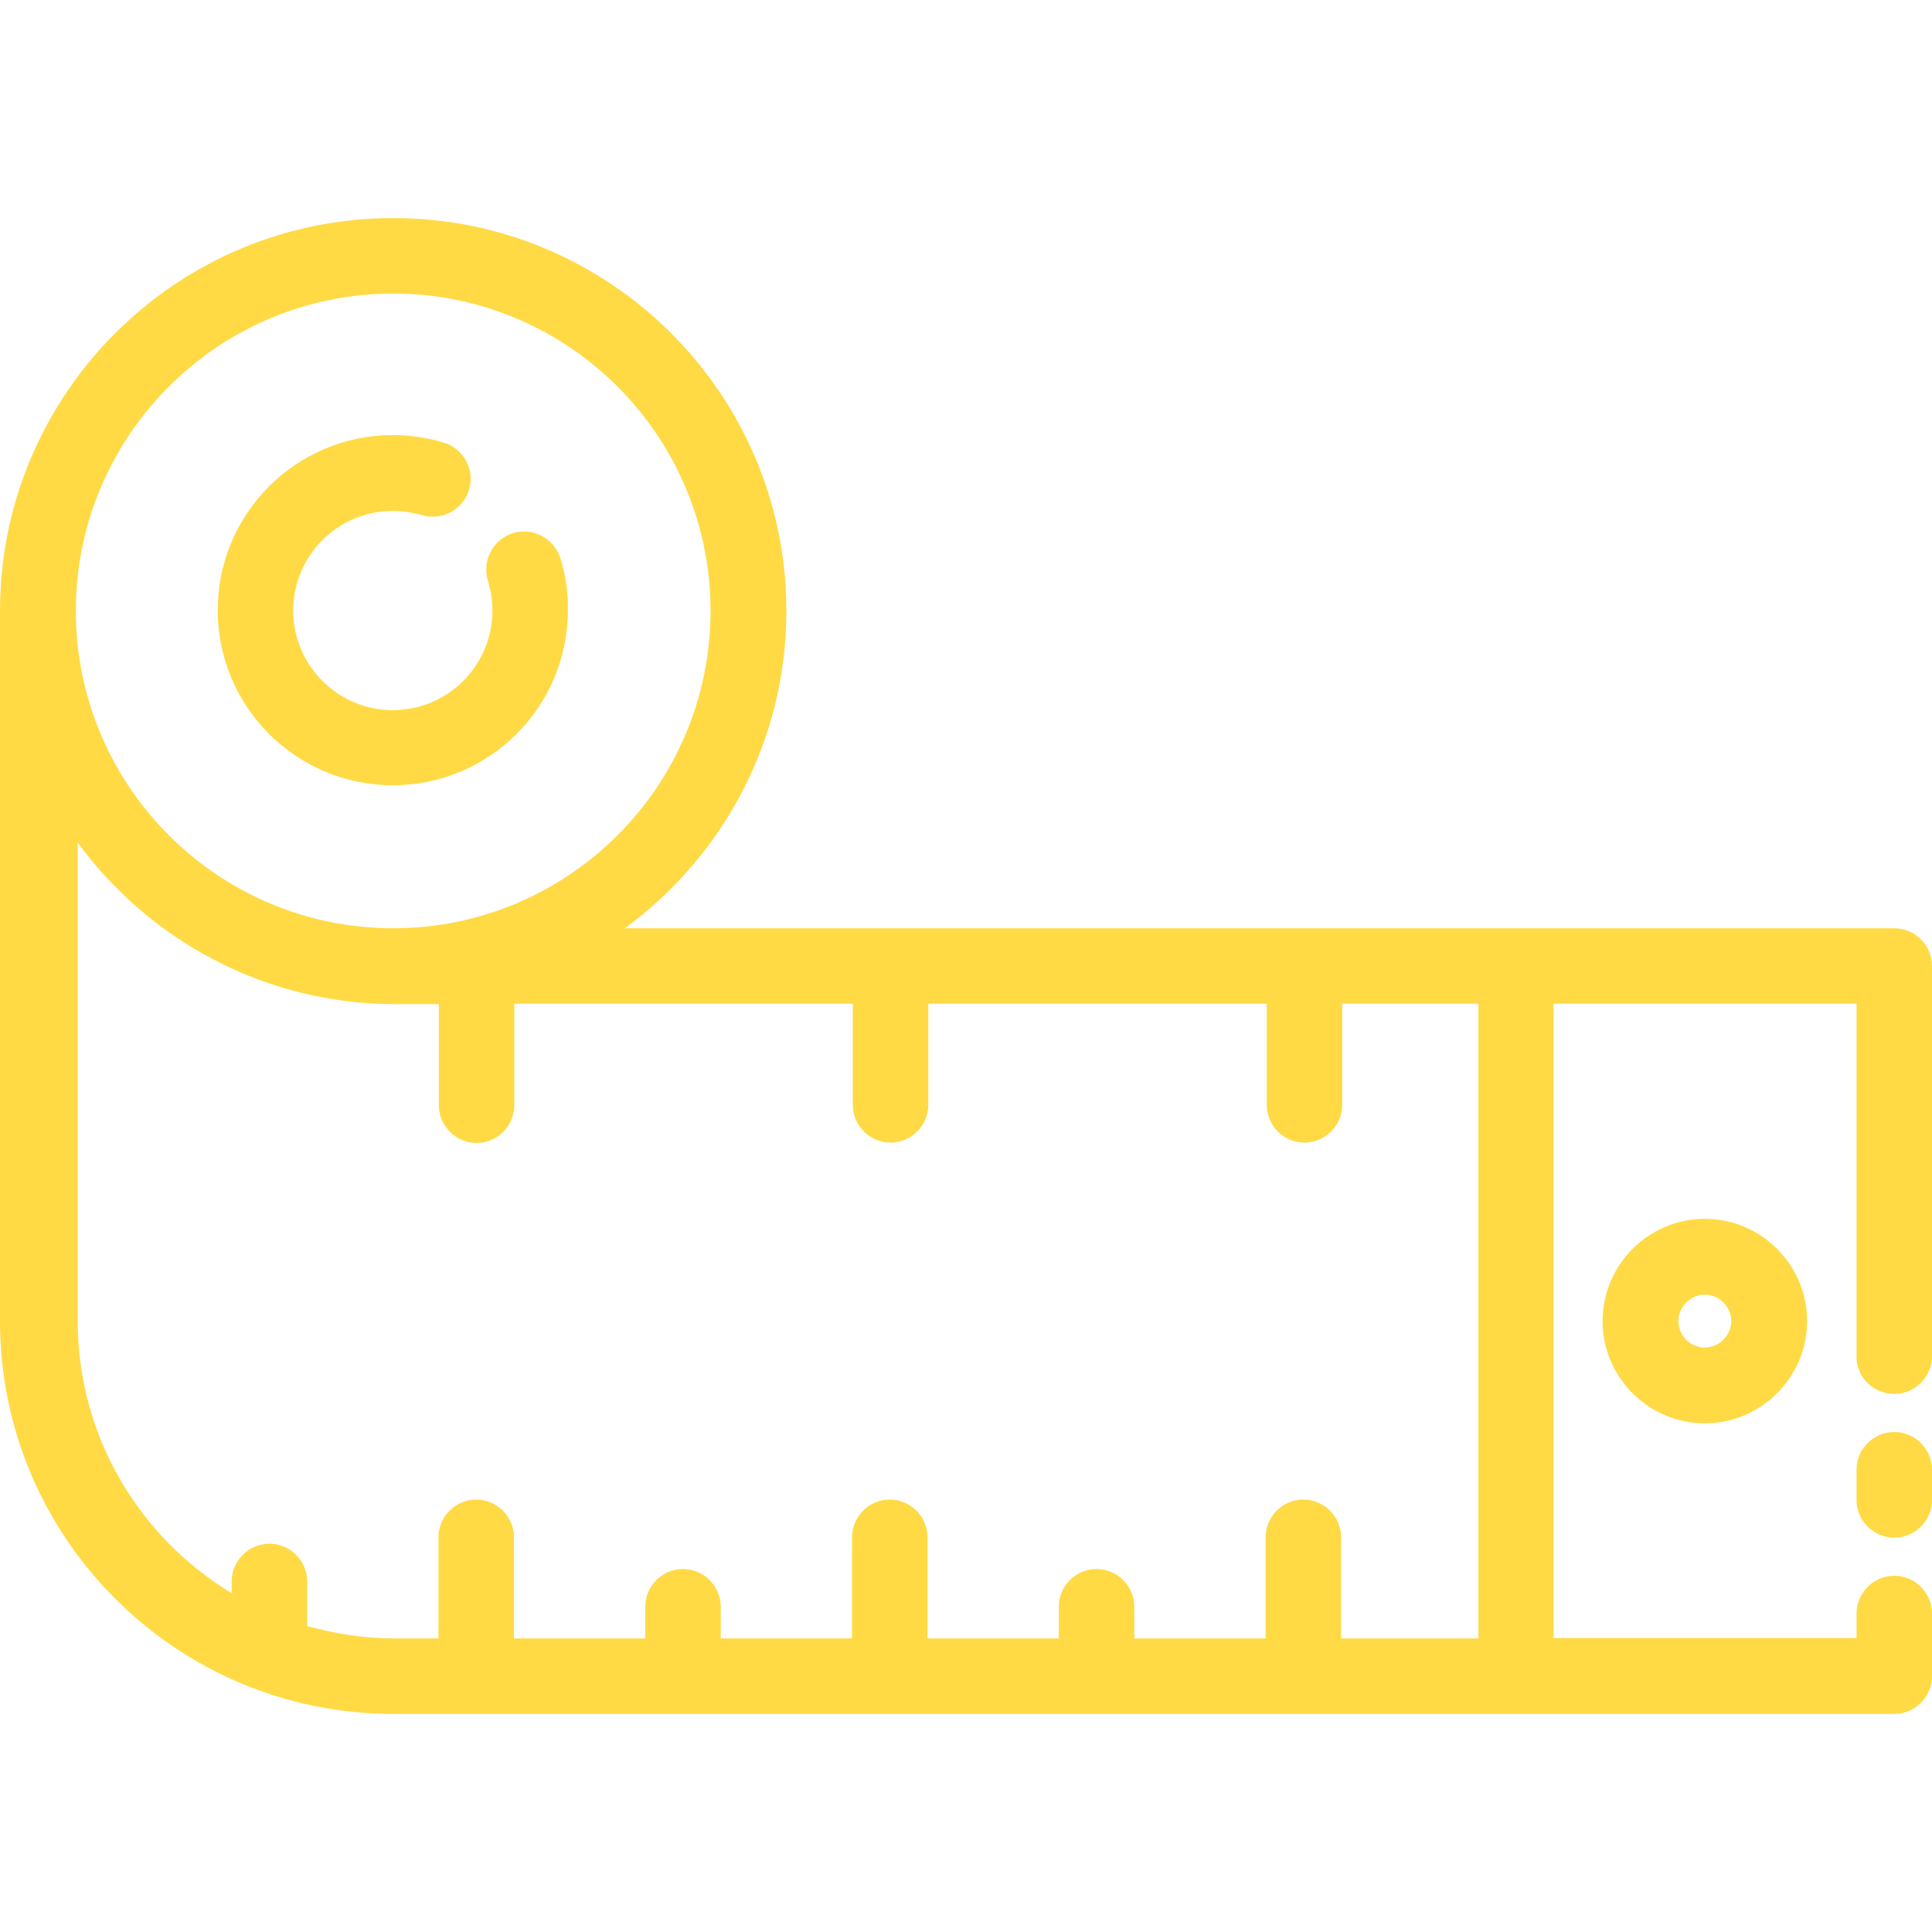 <?xml version="1.0" encoding="utf-8"?>
<!-- Generator: Adobe Illustrator 20.1.0, SVG Export Plug-In . SVG Version: 6.00 Build 0)  -->
<svg version="1.1" baseProfile="tiny" id="Layer_1" xmlns="http://www.w3.org/2000/svg" xmlns:xlink="http://www.w3.org/1999/xlink"
	 x="0px" y="0px" viewBox="0 0 512 512" overflow="scroll" xml:space="preserve">
<g>
	<g>
		<path fill="#FFDA44" d="M148.5,147.9c-1.7-5.3-7.3-8.2-12.6-6.6c-5.3,1.7-8.2,7.3-6.6,12.6c0.8,2.6,1.2,5.2,1.2,7.9
			c0,14.5-11.8,26.4-26.4,26.4c-14.5,0-26.4-11.8-26.4-26.4c0-14.5,11.8-26.4,26.4-26.4c2.6,0,5.2,0.4,7.7,1.1
			c5.3,1.6,10.9-1.4,12.5-6.7c1.6-5.3-1.4-10.9-6.7-12.5c-4.4-1.3-8.9-2-13.5-2c-25.6,0-46.4,20.8-46.4,46.4
			c0,25.6,20.8,46.4,46.4,46.4c25.6,0,46.4-20.8,46.4-46.4C150.6,157.1,149.9,152.4,148.5,147.9z"/>
	</g>
</g>
<g>
	<g>
		<path fill="#FFDA44" d="M502,379.5c-5.5,0-10,4.5-10,10v8c0,5.5,4.5,10,10,10s10-4.5,10-10v-8C512,384,507.5,379.5,502,379.5z"/>
	</g>
</g>
<g>
	<g>
		<path fill="#FFDA44" d="M502,369.4c5.5,0,10-4.5,10-10V256c0-5.5-4.5-10-10-10H165.6c25.9-19,42.8-49.6,42.8-84.1
			c0-57.4-46.7-104.1-104.1-104.1C46.7,57.7,0,104.5,0,161.9v188.2c0,57.4,46.7,104.1,104.2,104.1H502c5.5,0,10-4.5,10-10v-16.6
			c0-5.5-4.5-10-10-10s-10,4.5-10,10v6.5h-80.3V266h80.3v93.4C491.9,364.9,496.4,369.4,502,369.4z M104.2,77.8
			c46.4,0,84.1,37.7,84.1,84.1c0,46.4-37.7,84.1-84.1,84.1c-46.4,0-84.1-37.7-84.1-84.1C20.1,115.5,57.8,77.8,104.2,77.8z
			 M391.5,434.2h-36.1v-26.8c0-5.5-4.5-10-10-10s-10,4.5-10,10v26.8h-34.8v-8.4c0-5.5-4.5-10-10-10s-10,4.5-10,10v8.4h-34.8v-26.8
			c0-5.5-4.5-10-10-10c-5.5,0-10,4.5-10,10v26.8h-34.8v-8.4c0-5.5-4.5-10-10-10c-5.5,0-10,4.5-10,10v8.4h-34.8v-26.8
			c0-5.5-4.5-10-10-10c-5.5,0-10,4.5-10,10v26.8h-11.6c-8,0-15.8-1.2-23.2-3.3v-11.8c0-5.5-4.5-10-10-10c-5.5,0-10,4.5-10,10v3.1
			c-24.4-14.7-40.8-41.5-40.8-72.1V223.3c19,25.9,49.6,42.8,84.1,42.8h11.6v26.8c0,5.5,4.5,10,10,10c5.5,0,10-4.5,10-10V266h89.7
			v26.8c0,5.5,4.5,10,10,10c5.5,0,10-4.5,10-10V266h89.7v26.8c0,5.5,4.5,10,10,10s10-4.5,10-10V266h36.1V434.2z"/>
	</g>
</g>
<g>
	<g>
		<path fill="#FFDA44" d="M451.8,323c-14.9,0-27.1,12.2-27.1,27.1c0,14.9,12.2,27.1,27.1,27.1c14.9,0,27.1-12.2,27.1-27.1
			C478.9,335.2,466.7,323,451.8,323z M451.8,357.1c-3.9,0-7-3.2-7-7s3.2-7,7-7s7,3.2,7,7S455.6,357.1,451.8,357.1z"/>
	</g>
</g>
</svg>
